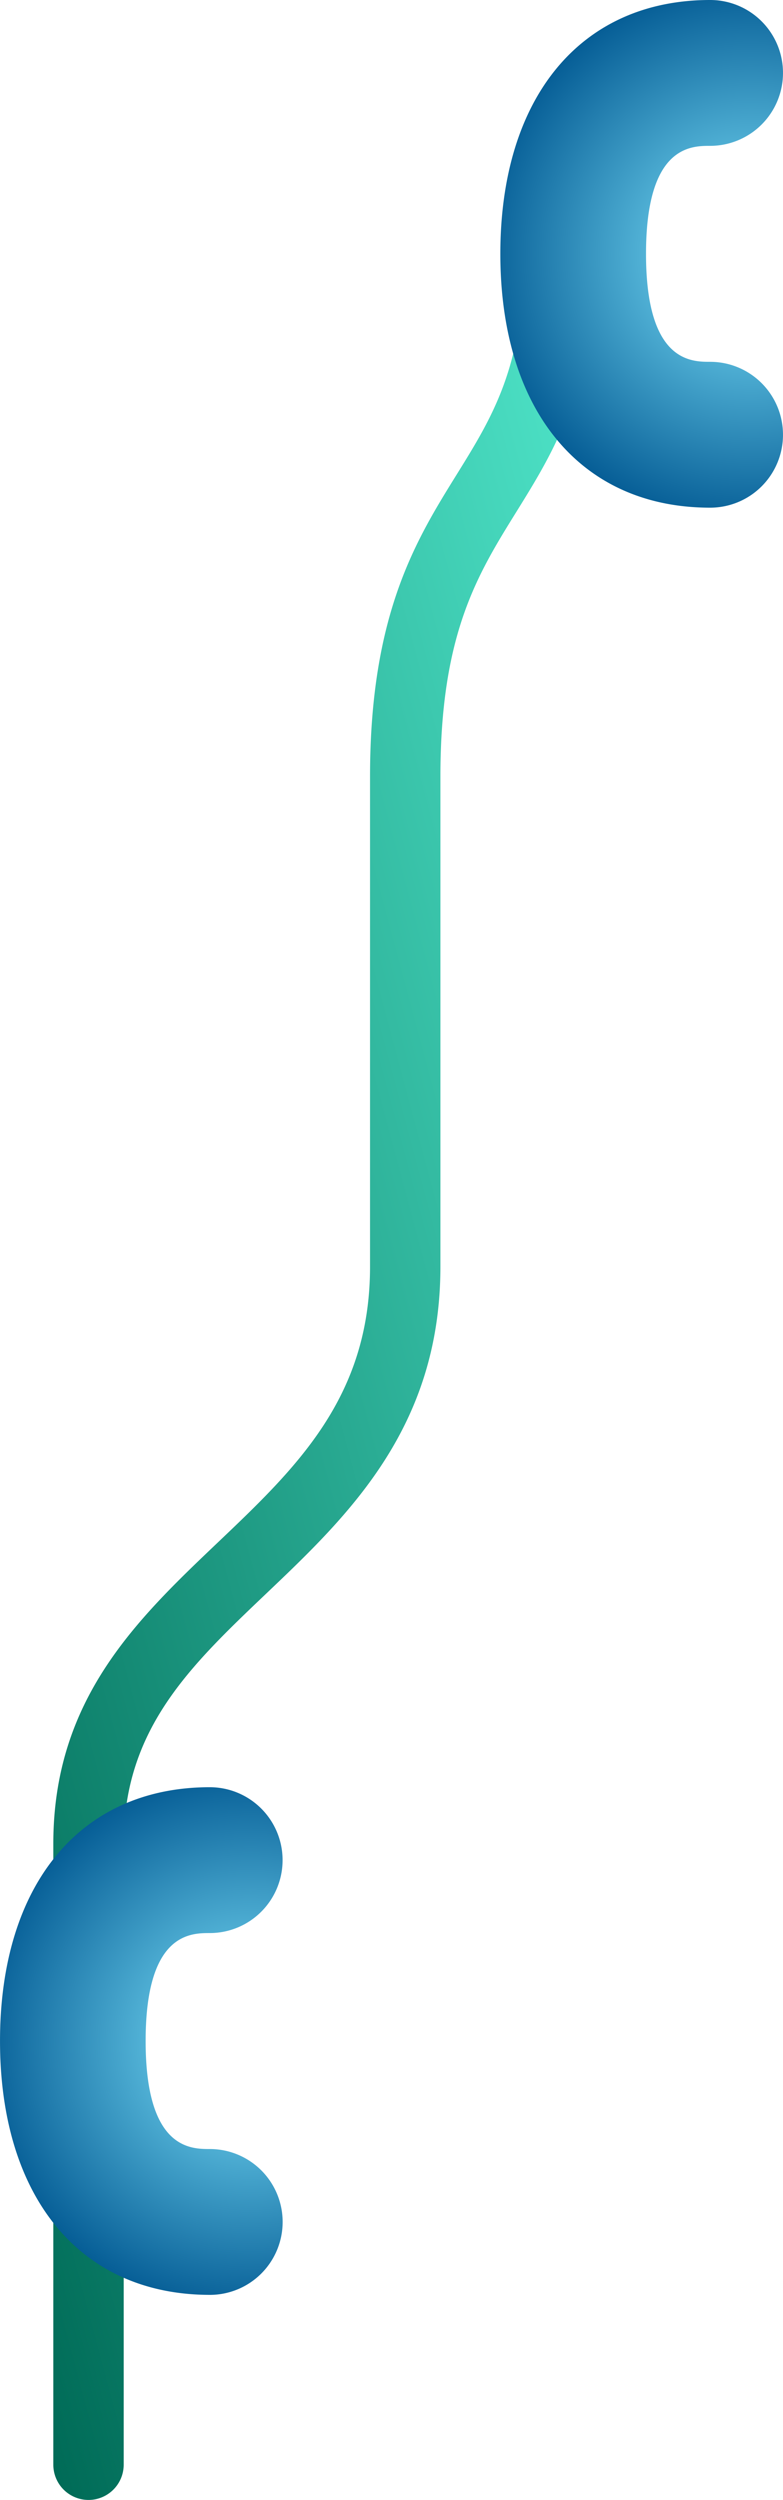 <svg id="Layer_1" data-name="Layer 1" xmlns="http://www.w3.org/2000/svg" xmlns:xlink="http://www.w3.org/1999/xlink" viewBox="0 0 44.5 141.898"><defs><style>.cls-1{fill:url(#linear-gradient);}.cls-2{fill:url(#radial-gradient);}.cls-3{fill:url(#radial-gradient-2);}</style><linearGradient id="linear-gradient" x1="125.905" y1="196.321" x2="186.1" y2="180.192" gradientTransform="translate(-59.848 -82.052)" gradientUnits="userSpaceOnUse"><stop offset="0" stop-color="#006b57"/><stop offset="1" stop-color="#51e8cc"/></linearGradient><radialGradient id="radial-gradient" cx="-49.095" cy="-537.593" r="16.089" gradientTransform="translate(169.532 581.052)" gradientUnits="userSpaceOnUse"><stop offset="0" stop-color="#82e8ff"/><stop offset="1" stop-color="#005791"/></radialGradient><radialGradient id="radial-gradient-2" cx="-702.658" cy="-455.547" r="16.089" gradientTransform="translate(794.769 600.277) rotate(-0.014)" xlink:href="#radial-gradient"/></defs><title>ERBB2</title><g id="ERBB2"><path class="cls-1" d="M82.78,170.949a2,2,0,0,1-2-2V133.7c0-8.208,4.754-12.729,9.352-17.1,4.447-4.228,8.648-8.222,8.648-15.651V73.131c0-9.217,2.612-13.422,4.916-17.132,2.058-3.312,3.834-6.171,3.834-12.541a2,2,0,1,1,4,0c0,7.511-2.255,11.141-4.436,14.651-2.219,3.571-4.314,6.945-4.314,15.021v27.817c0,9.146-5.255,14.142-9.892,18.55-4.351,4.137-8.108,7.708-8.108,14.2v35.25A2,2,0,0,1,82.78,170.949Z" transform="translate(-77.75 -29.051)"/><path class="cls-2" d="M118.11,57.867c-7.355,0-11.924-5.521-11.924-14.408s4.569-14.408,11.924-14.408a4.139,4.139,0,0,1,0,8.279c-1.091,0-3.645,0-3.645,6.129s2.554,6.129,3.645,6.129a4.139,4.139,0,0,1,0,8.279Z" transform="translate(-77.75 -29.051)"/><path class="cls-3" d="M89.678,159.309c-7.355,0-11.925-5.518-11.927-14.405s4.566-14.409,11.92-14.41a4.139,4.139,0,0,1,0,8.279c-1.091,0-3.645,0-3.644,6.13s2.556,6.128,3.647,6.128a4.139,4.139,0,0,1,0,8.279Z" transform="translate(-77.75 -29.051)"/></g></svg>